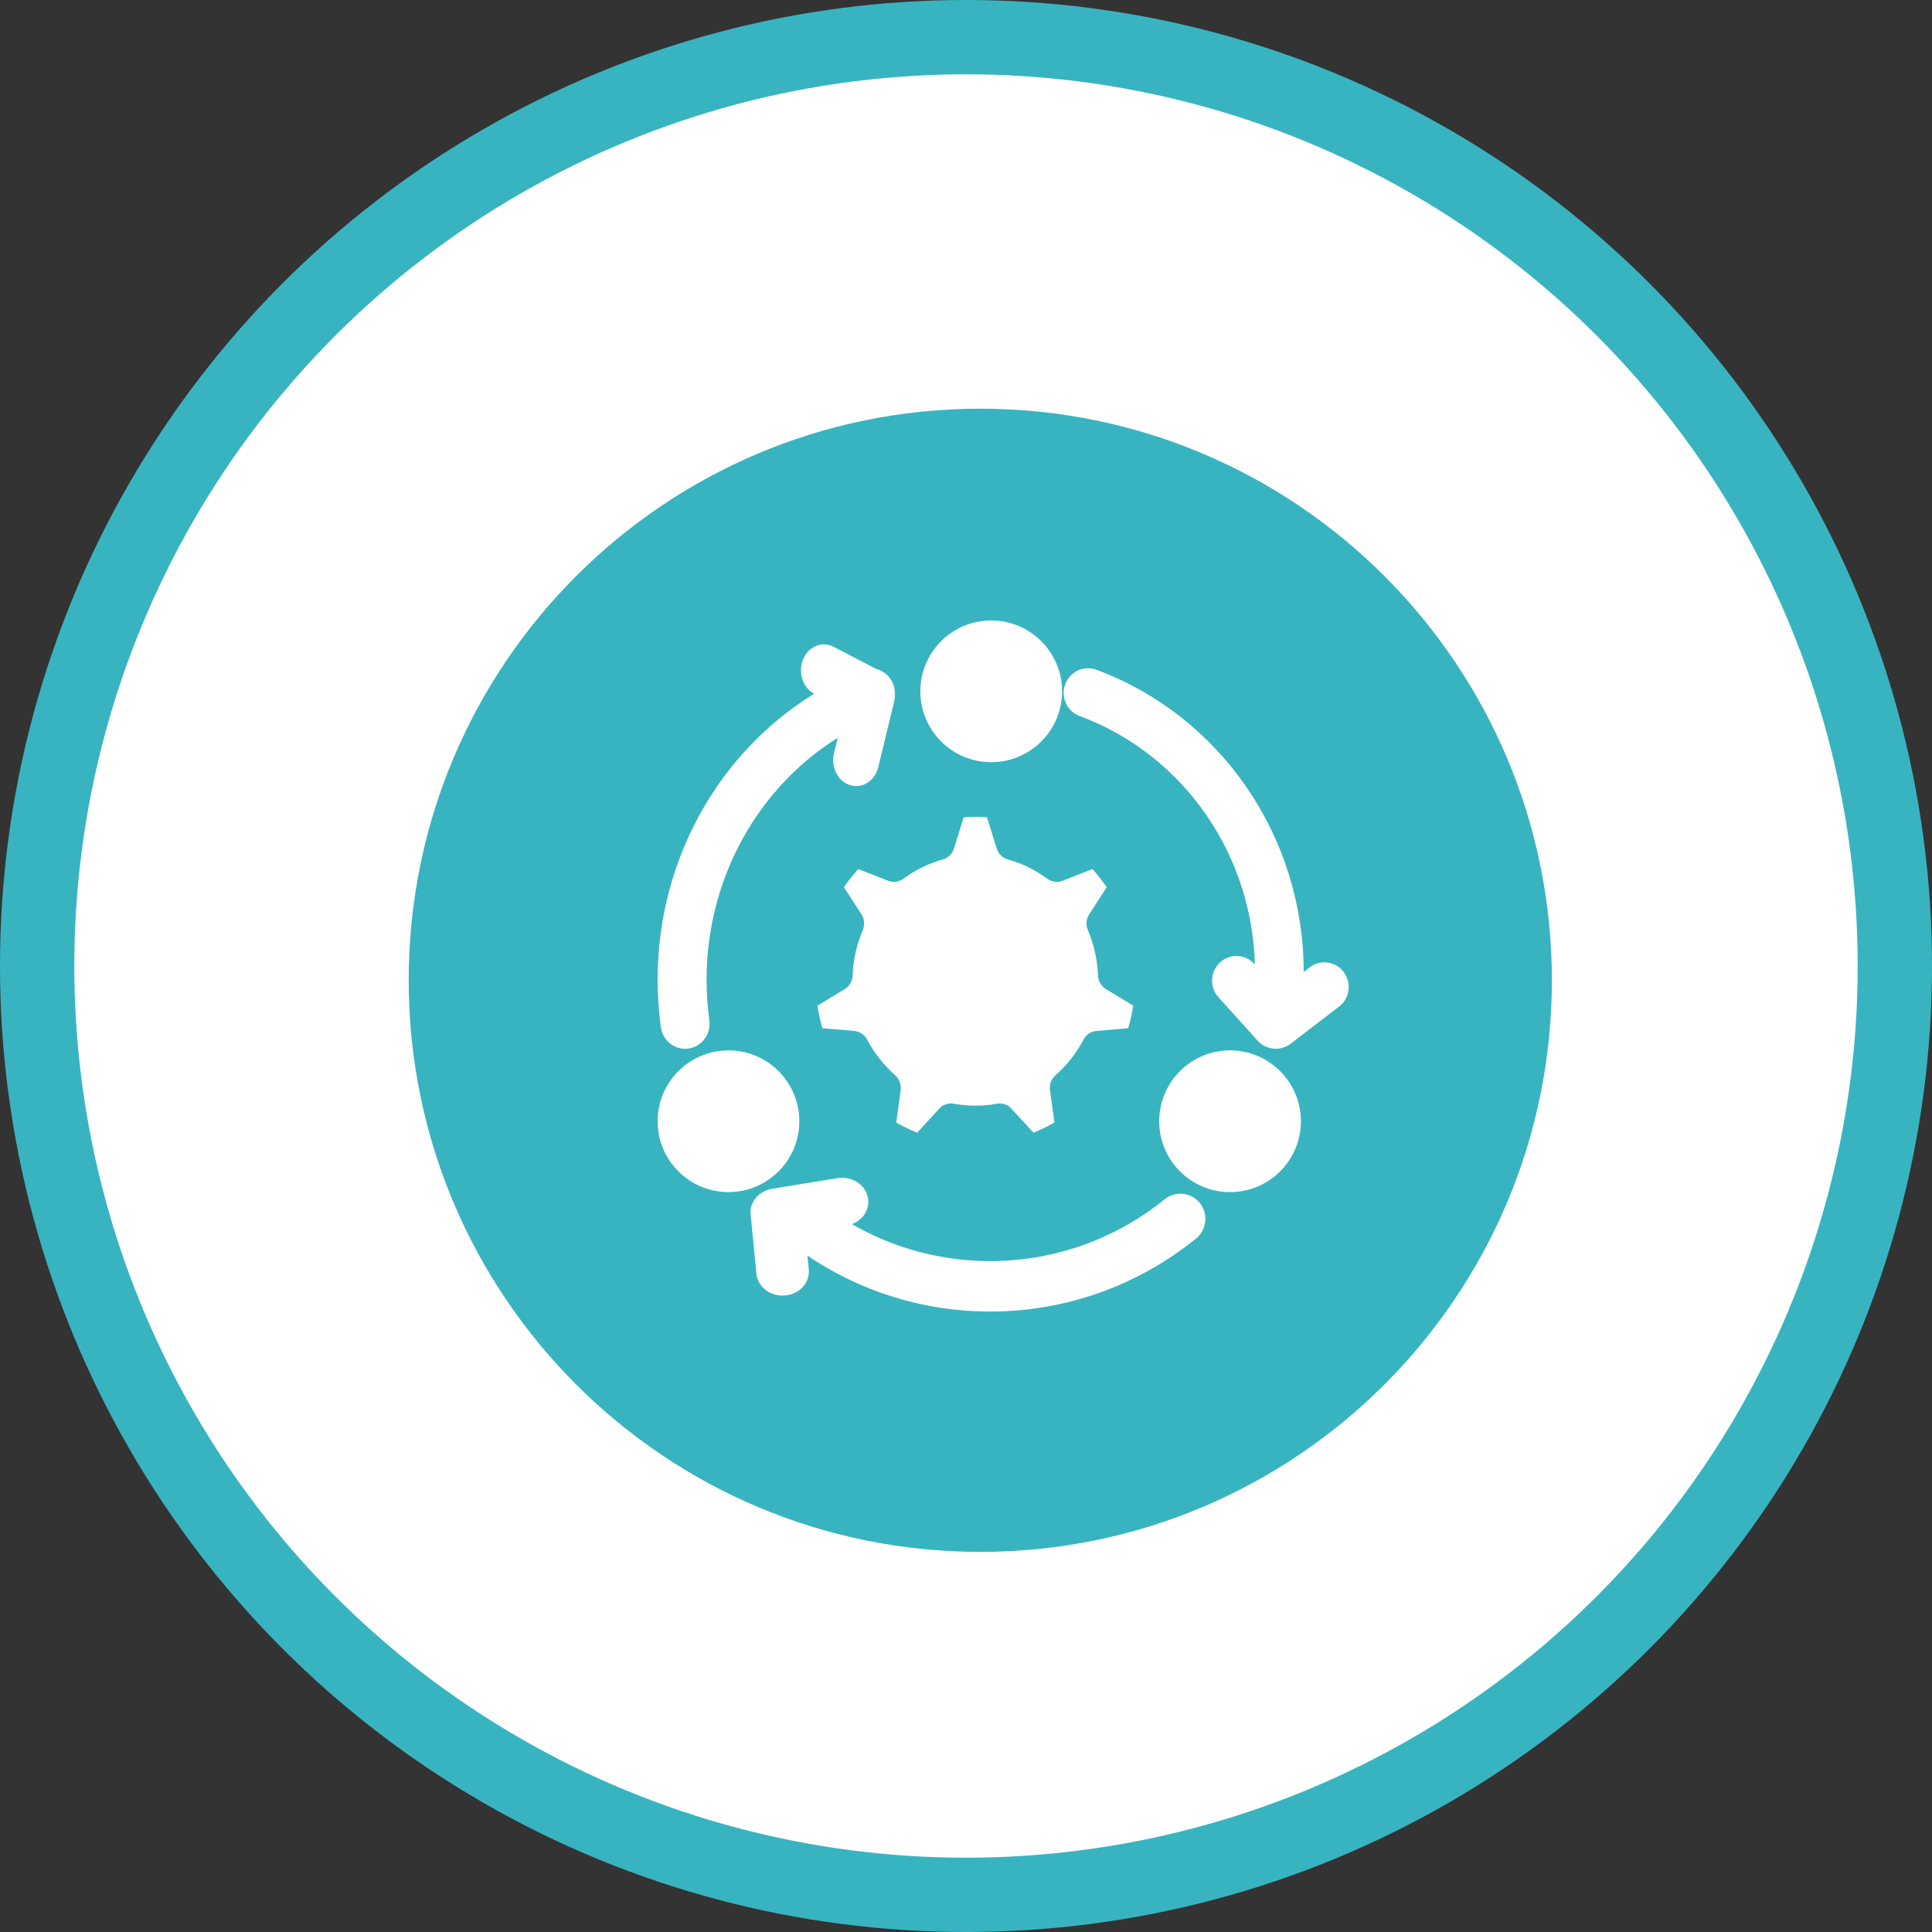 <?xml version="1.0" encoding="UTF-8"?>
<svg width="52px" height="52px" viewBox="0 0 52 52" version="1.1" xmlns="http://www.w3.org/2000/svg" xmlns:xlink="http://www.w3.org/1999/xlink">
    <rect x="0" y="0" width="52" height="52" fill="#333333" stroke="none"/>
    <!-- Generator: Sketch 61.2 (89653) - https://sketch.com -->
    <title>自动节点</title>
    <desc>Created with Sketch.</desc>
    <g id="页面-1" stroke="none" stroke-width="1" fill="none" fill-rule="evenodd">
        <g id="搜索引擎-流程设计03" transform="translate(-685, -400)">
            <g id="自动节点" transform="translate(686, 401)">
                <g id="编组-38">
                    <g>
                        <circle id="椭圆形" stroke="#38B4C1" stroke-width="2" fill="#FFFFFF" cx="25" cy="25" r="25"></circle>
                        <g id="任务" transform="translate(10, 10)" fill="#38B4C1" fill-rule="nonzero">
                            <path d="M15.385,30.769 C23.881,30.769 30.769,23.882 30.769,15.386 C30.769,6.887 23.881,0 15.385,0 C6.888,0 0,6.887 0,15.384 C0,23.882 6.888,30.769 15.385,30.769 Z" id="路径"></path>
                        </g>
                    </g>
                </g>
                <g id="zifongpeizhi" transform="translate(17, 16)" fill="#FFFFFF" fill-rule="nonzero">
                    <g id="编组-42" transform="translate(4, 4.986)">
                        <path d="M0.998,5.763 C1.14,5.776 1.268,5.863 1.338,5.993 C1.531,6.358 1.787,6.683 2.094,6.955 C2.205,7.053 2.261,7.205 2.242,7.355 L2.123,8.225 C2.304,8.33 2.493,8.423 2.686,8.5 L3.28,7.853 C3.379,7.745 3.524,7.695 3.664,7.72 C3.857,7.755 4.053,7.773 4.251,7.773 C4.449,7.773 4.647,7.755 4.838,7.72 C4.981,7.695 5.126,7.743 5.222,7.853 L5.816,8.5 C6.01,8.423 6.2,8.33 6.379,8.225 L6.261,7.355 C6.239,7.205 6.295,7.053 6.408,6.955 C6.715,6.686 6.973,6.358 7.164,5.993 C7.234,5.863 7.36,5.776 7.505,5.763 L8.365,5.688 C8.425,5.491 8.469,5.288 8.5,5.081 L7.763,4.634 C7.638,4.556 7.558,4.419 7.553,4.269 C7.536,3.844 7.444,3.431 7.28,3.049 C7.22,2.909 7.234,2.749 7.316,2.622 L7.787,1.894 C7.669,1.722 7.541,1.557 7.401,1.405 L6.592,1.722 C6.459,1.774 6.307,1.754 6.191,1.667 C5.87,1.43 5.507,1.252 5.123,1.145 C4.983,1.105 4.87,0.995 4.826,0.852 L4.565,0.012 C4.461,0.005 4.355,0 4.251,0 C4.147,0 4.041,0.005 3.937,0.012 L3.676,0.852 C3.633,0.995 3.519,1.107 3.379,1.145 C2.995,1.252 2.633,1.43 2.312,1.667 C2.196,1.754 2.043,1.774 1.911,1.722 L1.101,1.405 C0.961,1.56 0.831,1.722 0.715,1.894 L1.186,2.622 C1.268,2.749 1.28,2.909 1.222,3.049 C1.058,3.431 0.964,3.844 0.949,4.269 C0.944,4.419 0.865,4.556 0.739,4.634 L0,5.081 C0.031,5.286 0.077,5.491 0.135,5.688 L0.998,5.763 L0.998,5.763 Z" id="路径"></path>
                        <path d="M4.25,5.95 C3.308,5.95 2.55,5.186 2.55,4.25 C2.55,3.314 3.31,2.55 4.25,2.55 C5.192,2.55 5.95,3.314 5.95,4.25 C5.95,5.186 5.192,5.95 4.25,5.95 Z" id="路径"></path>
                    </g>
                    <path d="M5.299,1.311 C5.483,1.237 5.691,1.334 5.762,1.526 C5.833,1.719 5.74,1.937 5.556,2.011 C5.323,2.104 5.097,2.207 4.876,2.324 C2.348,3.65 0.718,6.357 0.718,9.366 C0.718,9.749 0.744,10.127 0.795,10.5 C0.823,10.705 0.688,10.895 0.491,10.925 C0.295,10.954 0.113,10.813 0.085,10.607 C0.028,10.199 0,9.785 0,9.366 C0,6.069 1.786,3.106 4.553,1.653 C4.795,1.526 5.044,1.412 5.299,1.311 Z M3.358,16.149 C3.195,16.02 3.166,15.781 3.294,15.616 C3.421,15.451 3.657,15.421 3.819,15.552 C5.189,16.641 6.874,17.242 8.653,17.242 C10.452,17.242 12.159,16.626 13.537,15.511 C13.699,15.38 13.933,15.408 14.062,15.571 C14.19,15.734 14.163,15.973 14.003,16.104 C12.49,17.324 10.621,18 8.651,18 C6.704,18 4.858,17.341 3.358,16.149 L3.358,16.149 Z M16.058,9.722 C16.072,9.538 16.078,9.352 16.078,9.163 C16.078,5.926 14.089,3.075 11.163,1.99 C10.978,1.922 10.882,1.714 10.95,1.525 C11.019,1.337 11.221,1.238 11.405,1.308 C14.611,2.496 16.789,5.619 16.789,9.163 C16.789,9.372 16.781,9.579 16.767,9.786 L17.433,9.274 C17.589,9.153 17.814,9.186 17.93,9.347 C18.046,9.509 18.016,9.737 17.858,9.855 L16.551,10.857 C16.405,10.967 16.2,10.949 16.076,10.812 L15.017,9.64 C14.885,9.493 14.893,9.264 15.038,9.126 C15.182,8.991 15.406,8.999 15.54,9.147 L16.058,9.722 L16.058,9.722 Z M3.47,17.194 C3.488,17.386 3.323,17.553 3.098,17.57 C2.873,17.586 2.678,17.445 2.658,17.253 L2.502,15.662 C2.483,15.484 2.625,15.325 2.832,15.292 L4.589,15.006 C4.81,14.971 5.023,15.094 5.064,15.282 C5.106,15.47 4.961,15.652 4.741,15.687 L3.344,15.912 L3.47,17.194 L3.47,17.194 Z M4.739,3.345 L5.08,1.94 L4.053,1.405 C3.891,1.32 3.814,1.088 3.882,0.886 C3.95,0.685 4.137,0.589 4.299,0.674 L5.59,1.347 C5.741,1.426 5.82,1.634 5.771,1.828 L5.348,3.575 C5.297,3.786 5.12,3.904 4.951,3.839 C4.782,3.777 4.687,3.555 4.739,3.345 L4.739,3.345 Z M8.679,3.214 C9.566,3.214 10.286,2.495 10.286,1.608 C10.286,0.721 9.566,0 8.679,0 C7.791,0 7.071,0.719 7.071,1.606 C7.071,2.493 7.789,3.214 8.679,3.214 Z M15.107,14.786 C14.22,14.786 13.5,14.066 13.5,13.179 C13.5,12.291 14.22,11.571 15.107,11.571 C15.994,11.571 16.714,12.291 16.714,13.179 C16.714,14.066 15.994,14.786 15.107,14.786 Z M1.607,14.786 C0.72,14.786 0,14.066 0,13.179 C0,12.291 0.72,11.571 1.607,11.571 C2.494,11.571 3.214,12.291 3.214,13.179 C3.214,14.066 2.494,14.786 1.607,14.786 Z" id="形状" stroke="#FFFFFF" stroke-width="0.6"></path>
                </g>
            </g>
        </g>
    </g>
</svg>
